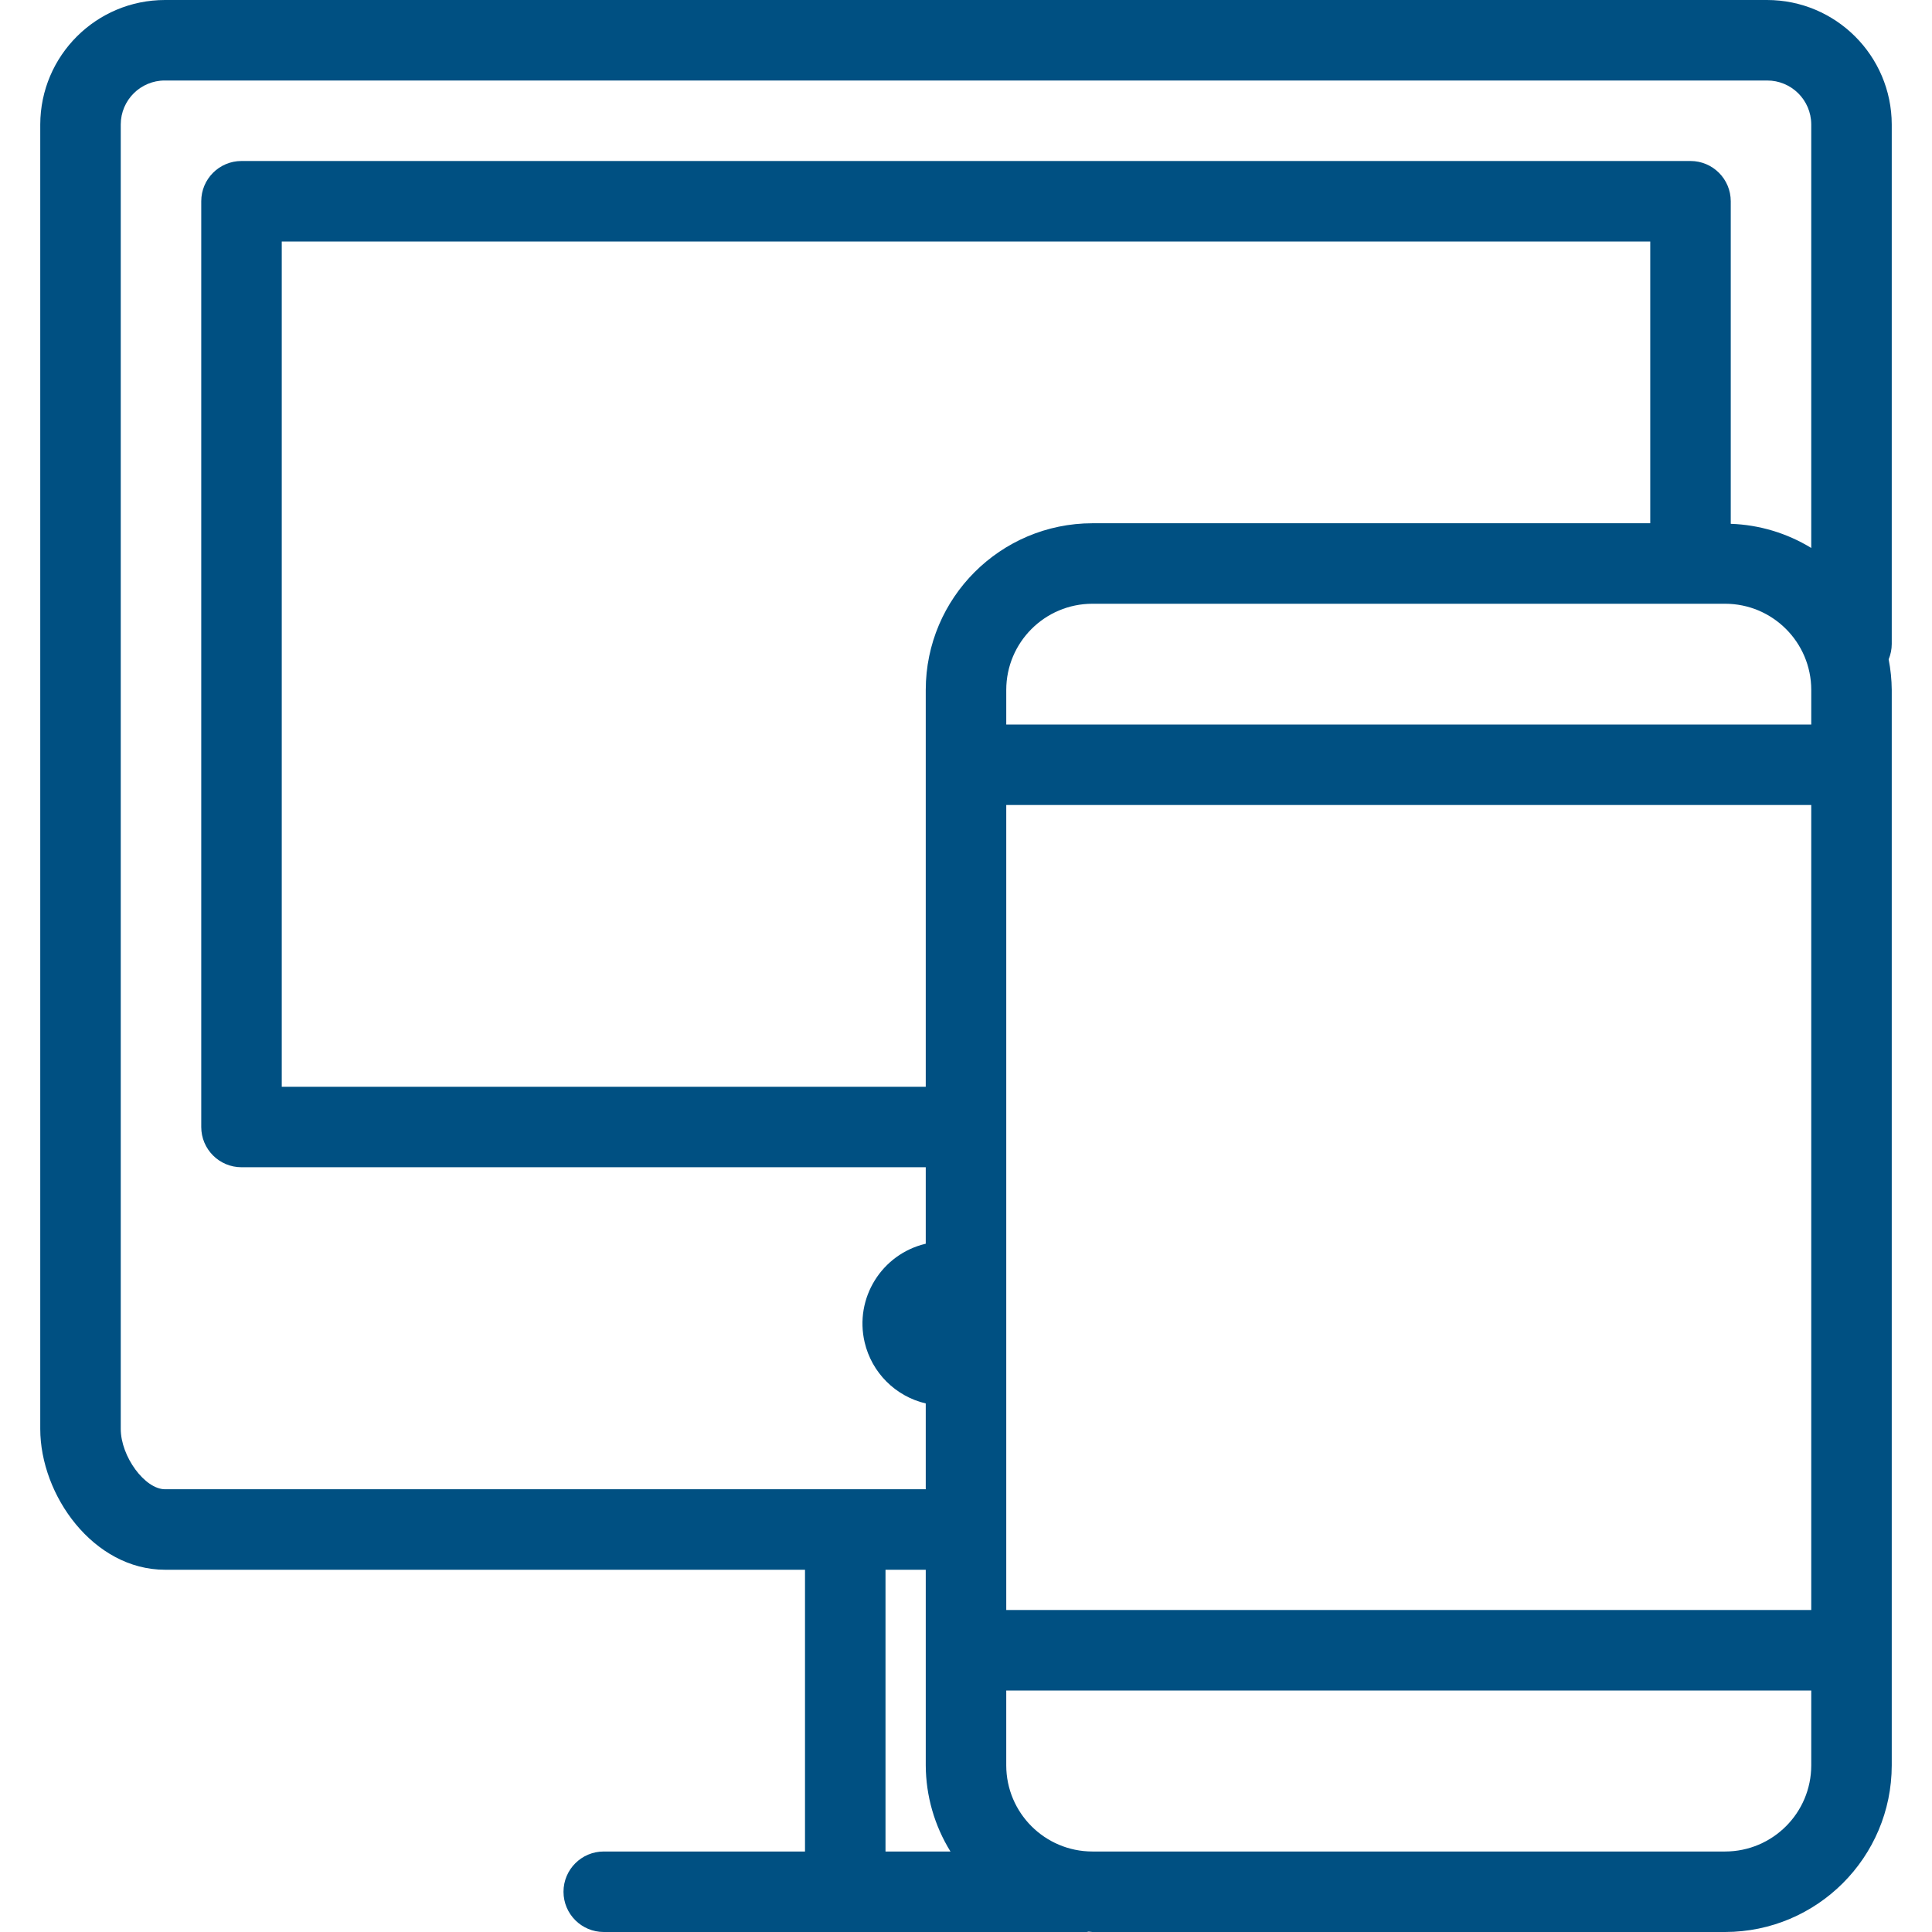 <?xml version="1.0" encoding="iso-8859-1"?>
<!-- Generator: Adobe Illustrator 19.0.0, SVG Export Plug-In . SVG Version: 6.00 Build 0)  -->
<svg version="1.1" id="Layer_1" xmlns="http://www.w3.org/2000/svg" xmlns:xlink="http://www.w3.org/1999/xlink" x="0px" y="0px"
	 viewBox="0 0 512 512" style="enable-background:new 0 0 512 512;" xml:space="preserve">
<g>
	<g>
		<path d="M501.333,32.971C501.28,14.746,486.492,0,468.267,0H43.733C25.509,0,10.72,14.746,10.667,32.971v345.696
			c0,17.621,14.123,37.333,33.067,37.333h169.6v74.667H160c-5.891,0-10.667,4.776-10.667,10.667S154.109,512,160,512h128
			c0.181,0,0.32-0.096,0.501-0.096c0.341,0,0.651,0.096,0.992,0.096h167.68c24.377-0.029,44.131-19.783,44.16-44.16V182.827
			c-0.023-2.718-0.298-5.428-0.821-8.096c0.537-1.288,0.816-2.669,0.821-4.064V32.971z M234.667,490.667V416h10.667v51.84
			c0.036,8.067,2.303,15.967,6.549,22.827H234.667z M245.333,182.827V288H74.667V64h362.667v74.667h-147.84
			C265.117,138.696,245.363,158.45,245.333,182.827z M480,467.84c-0.012,12.602-10.225,22.815-22.827,22.827h-167.68
			c-12.602-0.012-22.815-10.225-22.827-22.827V448H480V467.84z M480,426.667H266.667V213.333H480V426.667z M480,192H266.667v-9.173
			c0.012-12.602,10.225-22.815,22.827-22.827h167.68c12.602,0.012,22.815,10.225,22.827,22.827V192z M480,145.216
			c-6.44-3.939-13.789-6.144-21.333-6.4c0,0,0-0.096,0-0.149V53.333c0-5.891-4.776-10.667-10.667-10.667H64
			c-5.891,0-10.667,4.776-10.667,10.667v245.333c0,5.891,4.776,10.667,10.667,10.667h181.333V329.6
			c-11.688,2.745-18.937,14.446-16.192,26.134c1.887,8.033,8.159,14.305,16.192,16.192v22.741h-201.6
			c-5.333,0-11.733-8.672-11.733-16V32.971c0.018-6.445,5.256-11.655,11.701-11.637c0.011,0,0.021,0,0.032,0h424.533
			c6.445-0.035,11.698,5.16,11.733,11.605c0,0.011,0,0.021,0,0.032V145.216z" fill="#005082"/>
	</g>
</g>
<g>
</g>
<g>
</g>
<g>
</g>
<g>
</g>
<g>
</g>
<g>
</g>
<g>
</g>
<g>
</g>
<g>
</g>
<g>
</g>
<g>
</g>
<g>
</g>
<g>
</g>
<g>
</g>
<g>
</g>
</svg>
